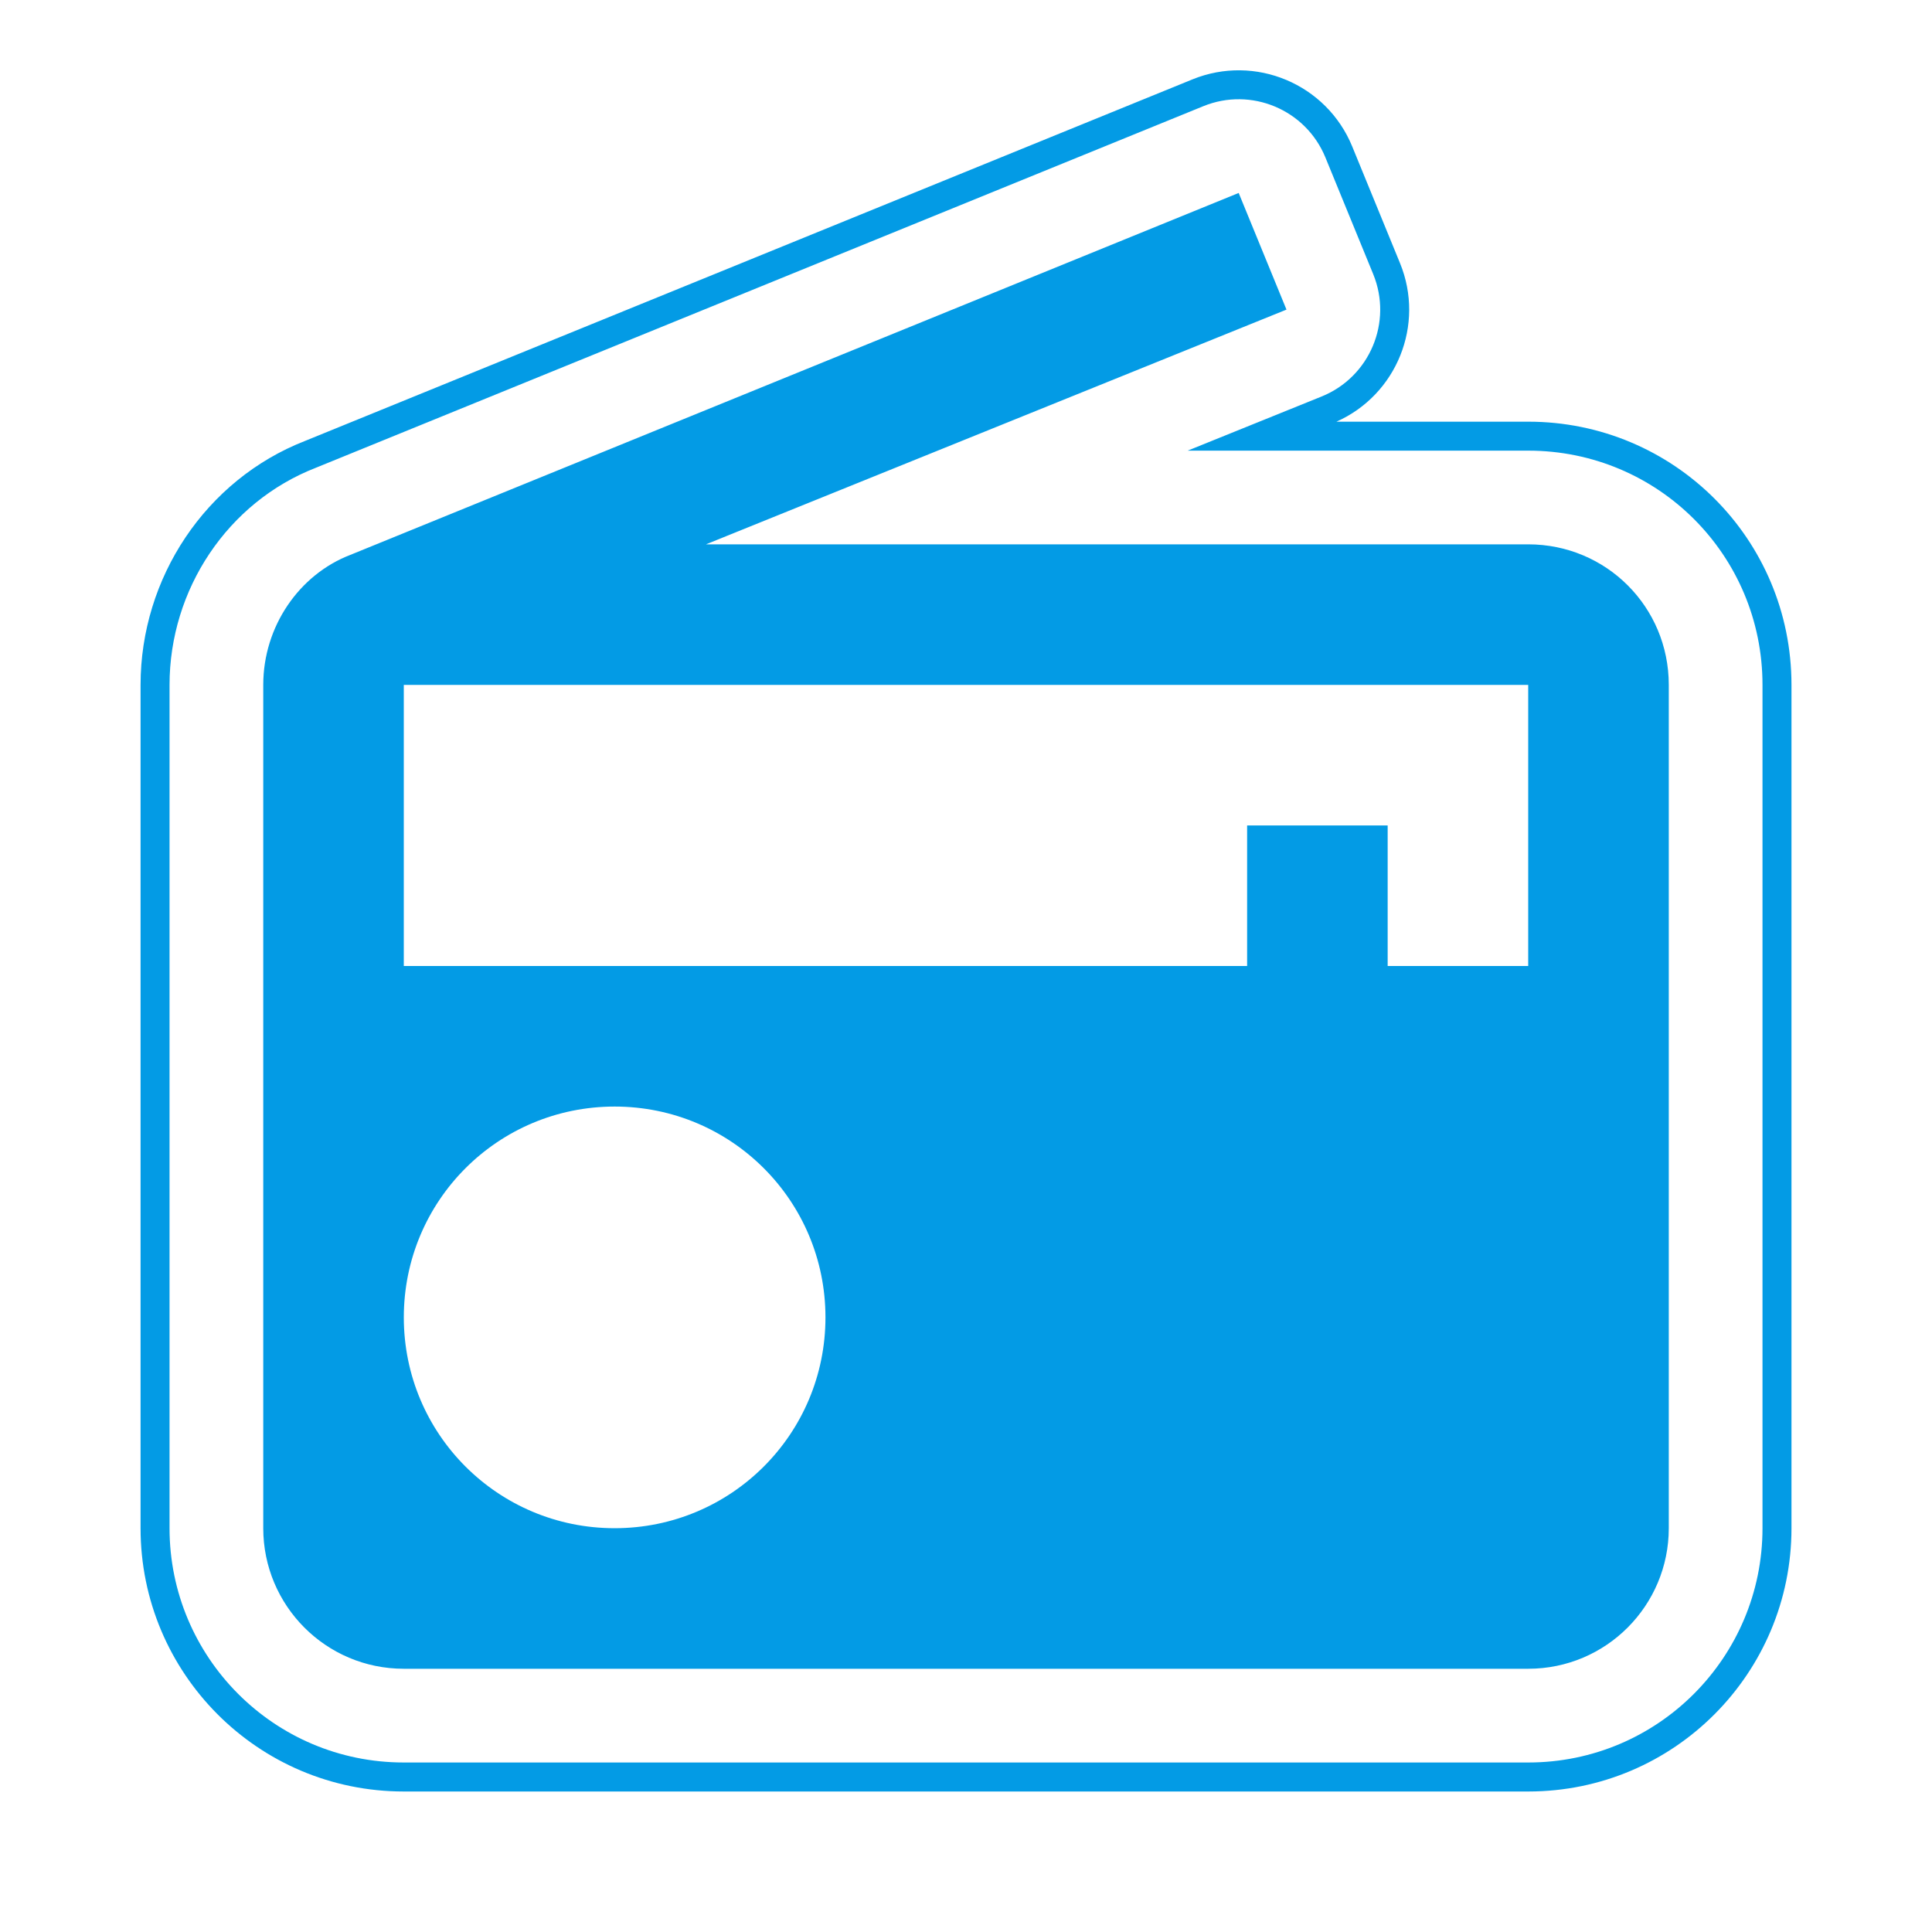 <svg version="1.1" xmlns="http://www.w3.org/2000/svg" xmlns:xlink="http://www.w3.org/1999/xlink" viewBox="0,0,1024,1024">
	<!-- Color names: teamapps-color-1 -->
	<desc>radio icon - Licensed under Apache License v2.0 (http://www.apache.org/licenses/LICENSE-2.0) - Created with Iconfu.com - Derivative work of Material icons (Copyright Google Inc.)</desc>
	<g fill="none" fill-rule="nonzero" style="mix-blend-mode: normal">
		<g color="#039be5" class="teamapps-color-1">
			<path d="M716.7,77.63l25.33,61.83c13.37,32.63 -1.73,69.81 -33.69,84.04h101.65c77.25,0 139.53,62.25 139.53,139.52v446.98c0,76.66 -62.04,139.53 -139.53,139.53h-595.96c-77.48,0 -139.53,-62.87 -139.53,-139.53v-446.98c0,-56.71 34.47,-108.75 87.2,-129.33l470.3,-191.61c33.21,-13.53 71.11,2.38 84.71,35.57zM637.79,56.28l-470.41,191.66c-46.69,18.18 -77.52,64.43 -77.52,115.07v446.98c0,68.23 55.23,124.17 124.17,124.17h595.96c68.94,0 124.17,-55.93 124.17,-124.17v-446.98c0,-68.78 -55.4,-124.16 -124.17,-124.16h-180.5l70.99,-28.7c25.51,-10.32 37.77,-39.41 27.34,-64.87l-25.33,-61.83c-10.38,-25.35 -39.33,-37.5 -64.7,-27.17zM656.53,102.27l25.33,61.83l-307.67,124.41h435.8c41.35,0 74.5,33.15 74.5,74.49v446.98c0,40.97 -33.16,74.5 -74.5,74.5h-595.96c-41.35,0 -74.5,-33.53 -74.5,-74.5v-446.98c0,-30.91 19,-58.47 46.19,-68.91zM809.98,363.01h-595.96v148.99h446.98v-74.49h74.49v74.49h74.49zM437.51,698.24c0,-61.83 -49.91,-111.74 -111.74,-111.74c-61.83,0 -111.74,49.91 -111.74,111.74c0,61.83 49.91,111.74 111.74,111.74c61.83,0 111.74,-49.91 111.74,-111.74z" fill="currentColor"/>
		</g>
	</g>
</svg>